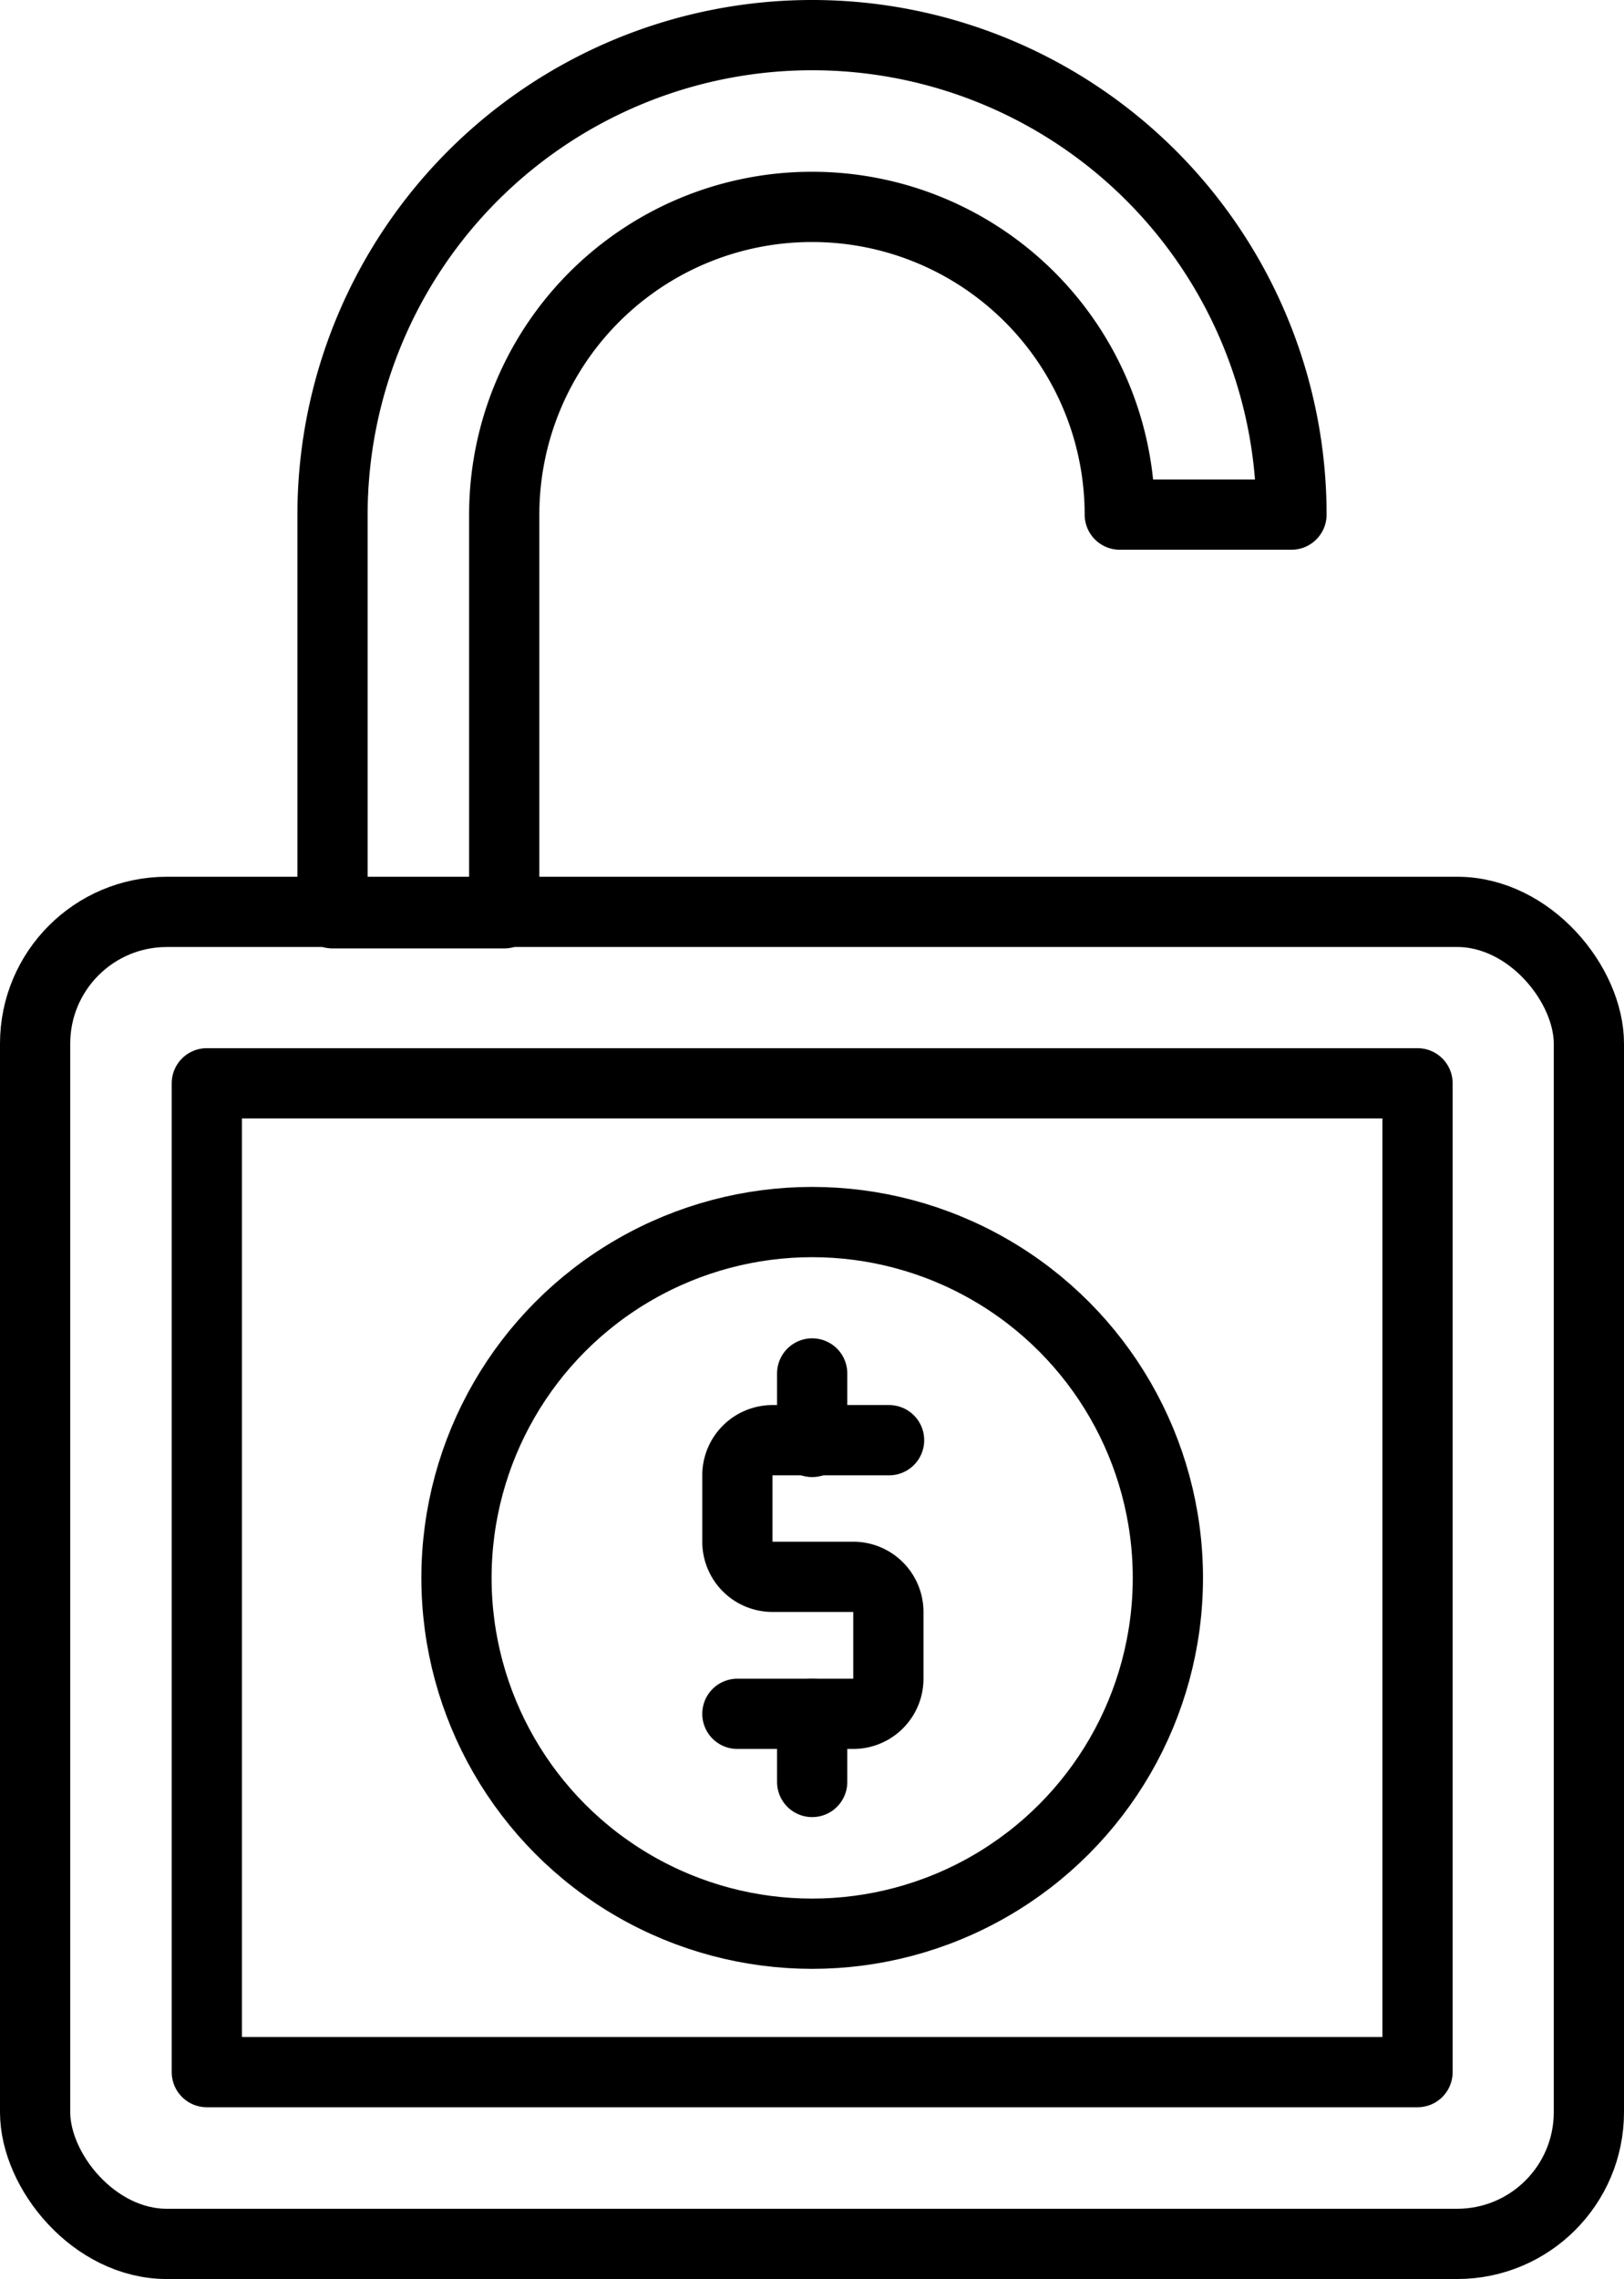<svg xmlns="http://www.w3.org/2000/svg" viewBox="0 0 46.25 64.88"><defs><style>.cls-1{fill:none;stroke:#000;stroke-linecap:round;stroke-linejoin:round;stroke-width:2px;}</style></defs><title>Asset 1</title><g id="Layer_2" data-name="Layer 2"><g id="Layer_2-2" data-name="Layer 2"><path class="cls-1" d="M21,48.79H24.3a1,1,0,0,0,1-1V45.89a1,1,0,0,0-1-1H22a1,1,0,0,1-1-1V42a1,1,0,0,1,1-1h3.32"/><line class="cls-1" x1="23.13" y1="41.05" x2="23.13" y2="39.1"/><line class="cls-1" x1="23.13" y1="48.79" x2="23.13" y2="50.73"/><rect class="cls-1" x="1" y="25.96" width="44.25" height="37.92" rx="3.75"/><rect class="cls-1" x="5.89" y="30.84" width="34.48" height="28.15"/><path class="cls-1" d="M9.47,26V14.65A13.66,13.66,0,0,1,23.13,1h0A13.65,13.65,0,0,1,36.78,14.65H31.89a8.76,8.76,0,0,0-8.76-8.76h0a8.76,8.76,0,0,0-8.77,8.76V26Z"/><circle class="cls-1" cx="23.13" cy="44.92" r="10.13"/></g></g></svg>